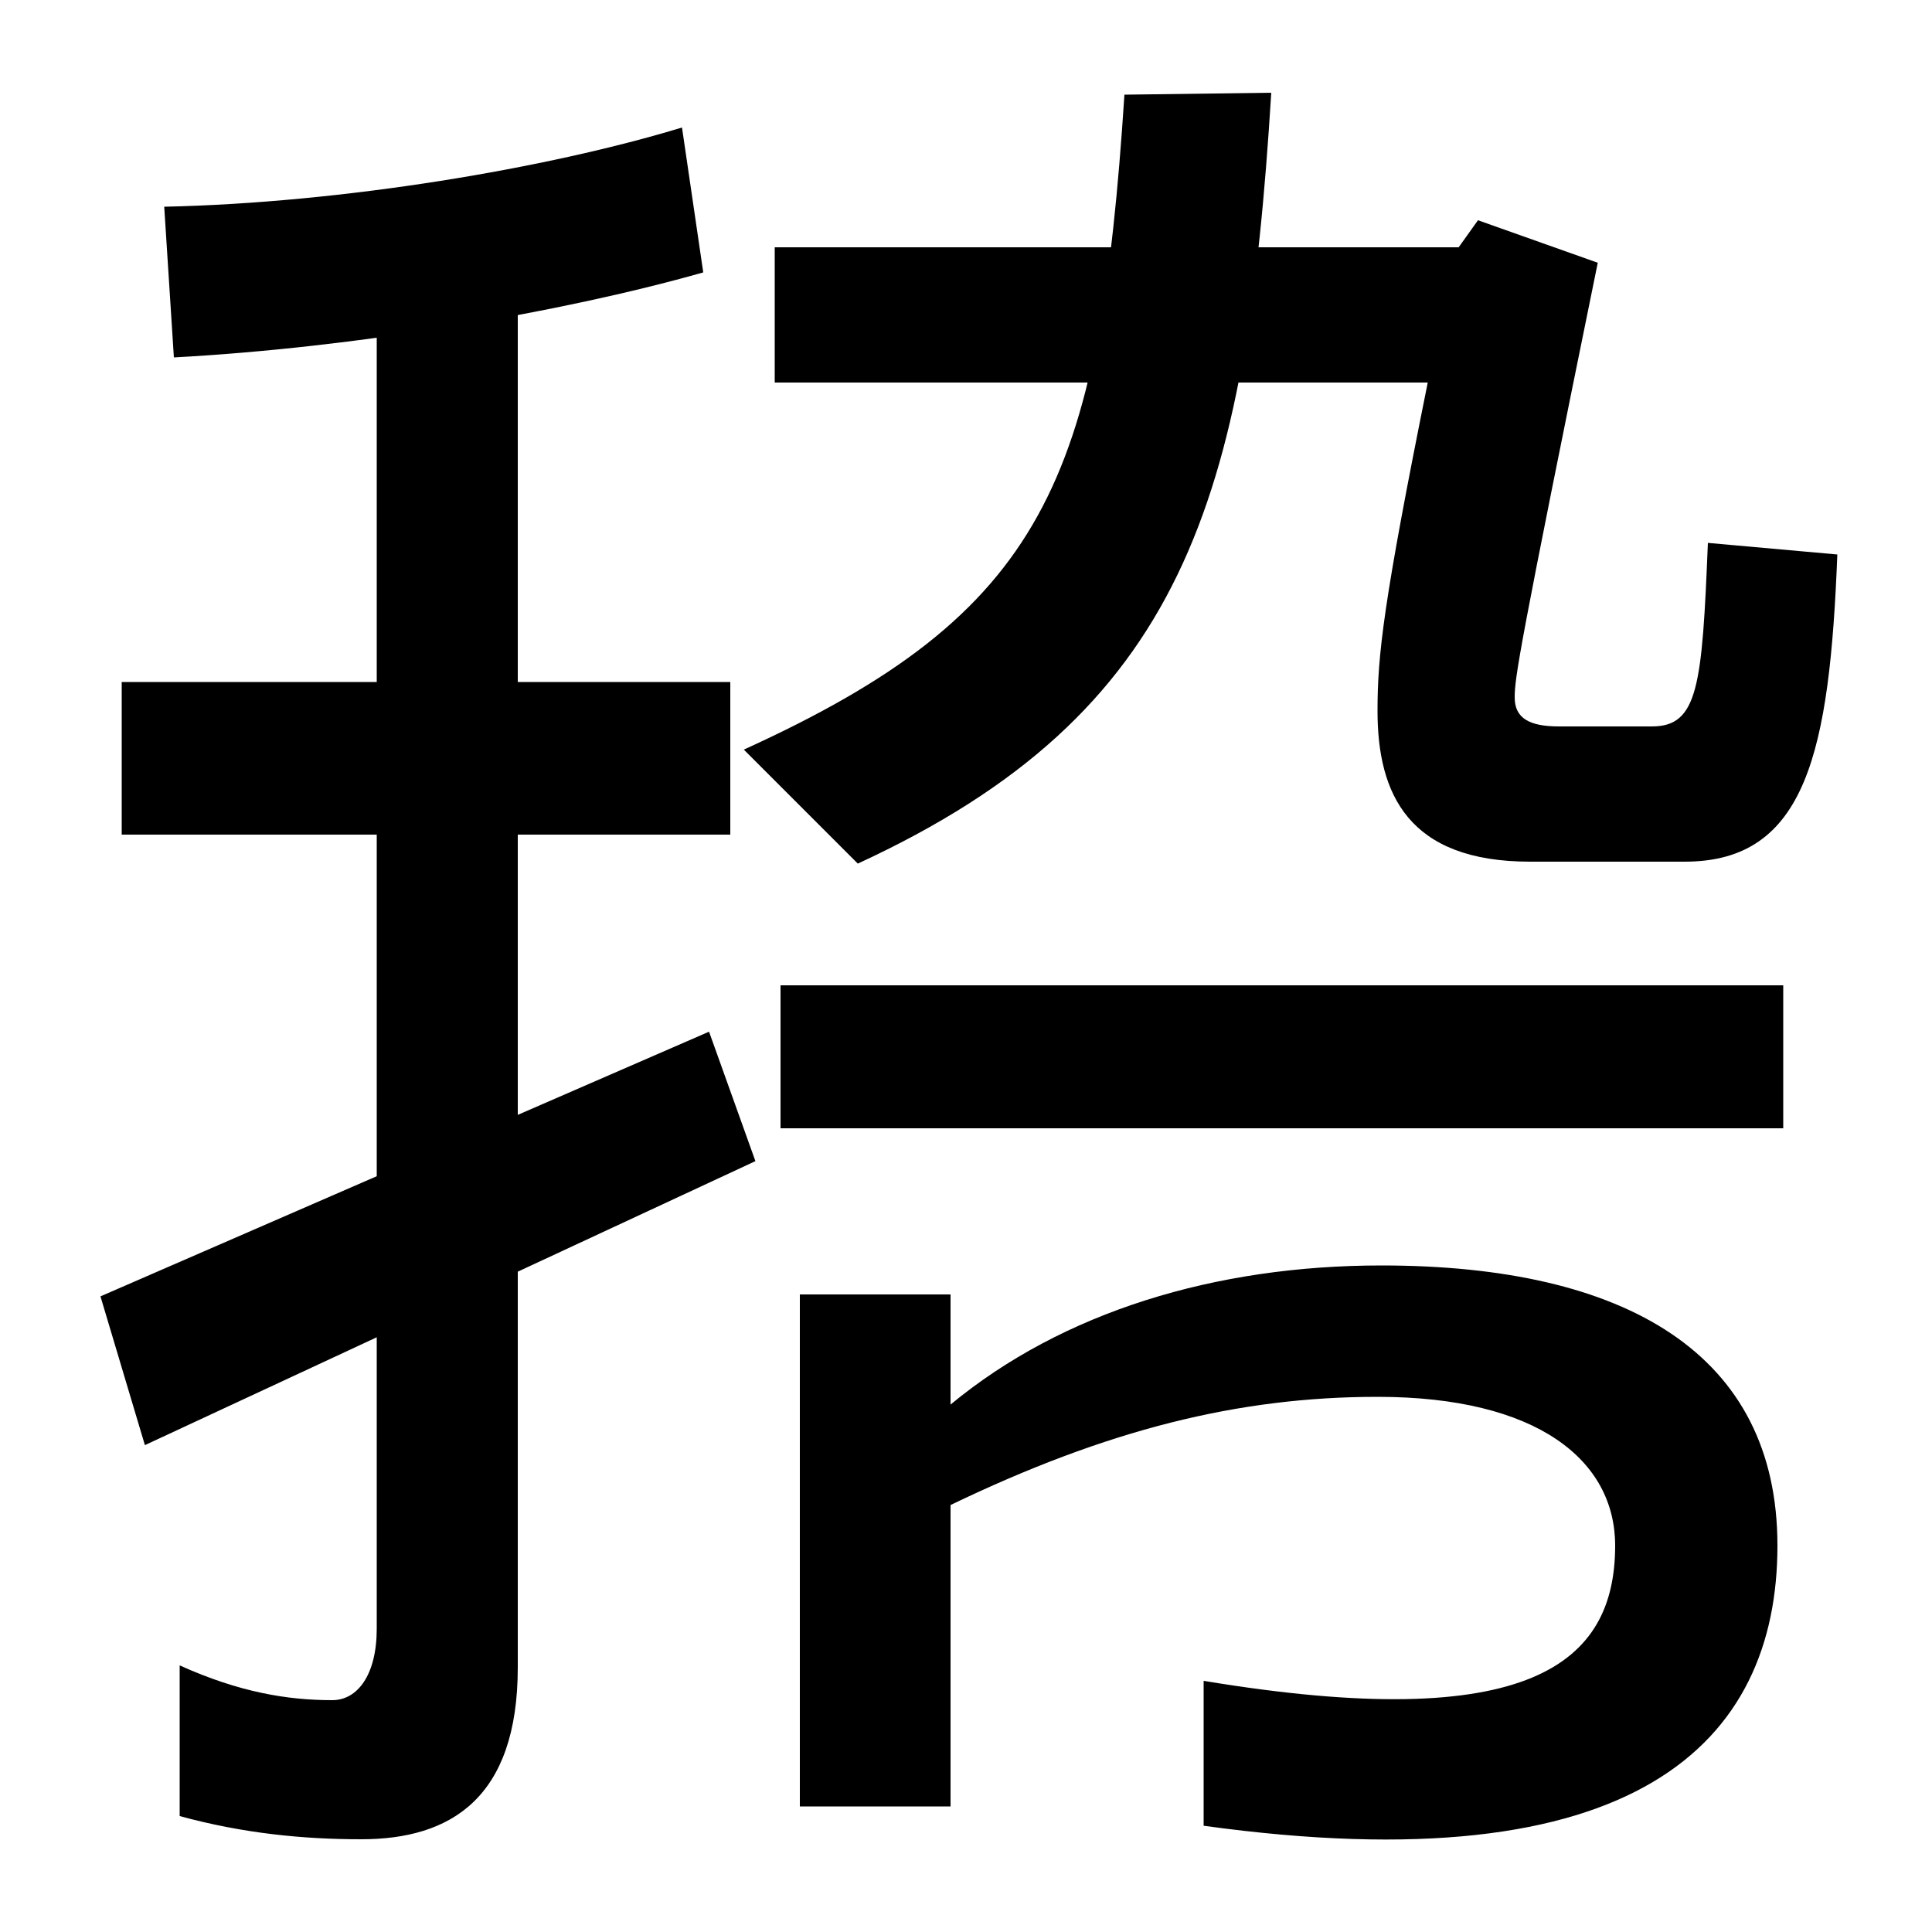 <svg xmlns="http://www.w3.org/2000/svg" width="1000" height="1000"><path d="M792 434H872C935 434 947 491 951 593L884 599C881 525 879 504 855 504H807C792 504 784 508 784 519C784 529 786 543 827 744L765 766L755 752H401V682H739C716 568 713 541 713 512C713 469 729 434 792 434ZM385 492 444 433C613 511 645 621 658 832L582 831C569 631 541 563 385 492ZM623 10V-65C847 -96 920 -22 920 80C920 179 842 225 715 225C629 225 550 201 492 153V210H414V-55H492V101C573 140 641 157 713 157C796 157 836 124 836 80C836 19 792 -18 623 10ZM404 296H923V370H404ZM75 132 391 279 367 346 52 209ZM187 -72C233 -72 268 -51 268 17V748H195V37C195 13 185 0 172 0C149 0 124 4 93 18V-60C126 -69 157 -72 187 -72ZM63 448H378V527H63ZM85 773 90 695C183 700 290 718 364 739L353 814C284 793 178 775 85 773Z" transform="translate(0, 880) scale(1,-1)" /></svg>